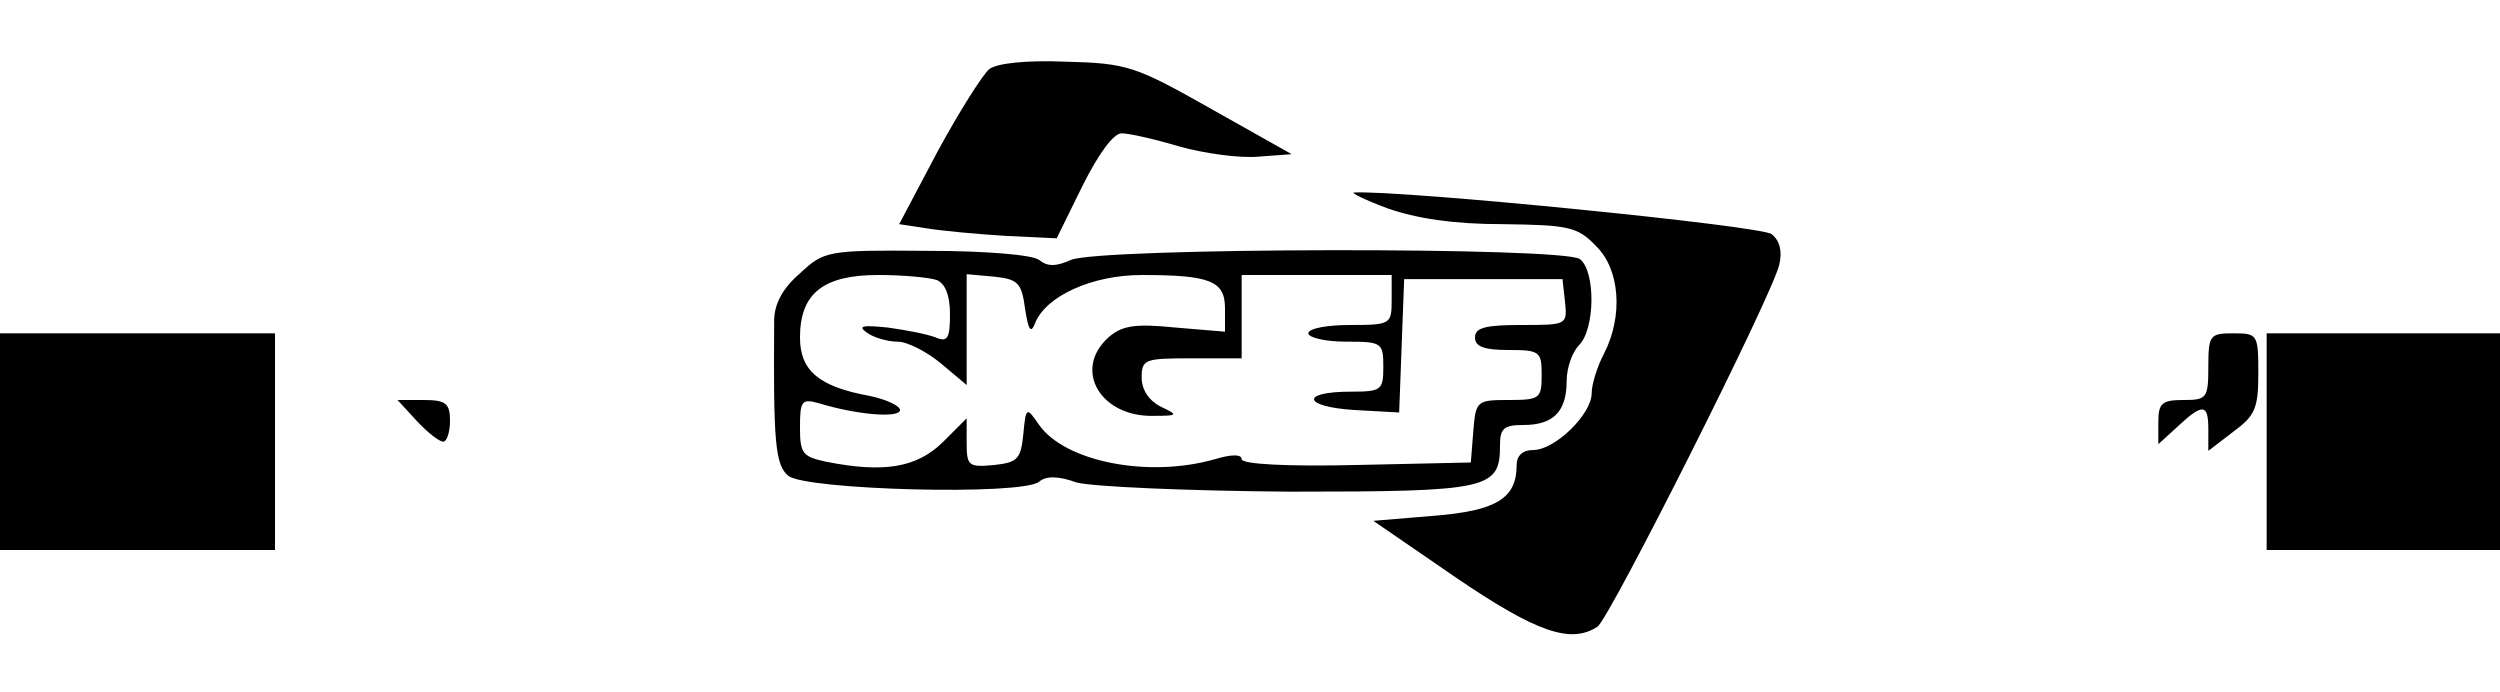 <?xml version="1.0" standalone="no"?>
<!DOCTYPE svg PUBLIC "-//W3C//DTD SVG 20010904//EN"
 "http://www.w3.org/TR/2001/REC-SVG-20010904/DTD/svg10.dtd">
<svg version="1.0" xmlns="http://www.w3.org/2000/svg"
 width="300pt" height="83pt" viewBox="0 0 300 83"
 preserveAspectRatio="xMidYMid meet">

<g transform="translate(0,83) scale(0.1,-0.1)"
fill="#000000" stroke="none">
<path d="M1187 747 c-8 -7 -36 -51 -62 -99 l-46 -87 33 -5 c18 -3 61 -7 94 -9
l62 -3 31 63 c19 38 37 63 47 63 9 0 40 -7 70 -16 29 -8 71 -14 94 -12 l40 3
-96 54 c-92 52 -101 55 -175 57 -48 2 -83 -2 -92 -9z"/>
<path d="M1665 580 c34 -12 79 -19 138 -19 79 -1 90 -3 112 -26 29 -28 33 -84
10 -129 -8 -15 -15 -37 -15 -48 0 -25 -44 -68 -70 -68 -13 0 -20 -7 -20 -18 0
-40 -24 -55 -100 -61 l-72 -6 99 -68 c97 -66 138 -80 170 -59 14 9 209 396
218 434 4 16 1 29 -9 37 -11 10 -444 53 -501 50 -5 0 13 -9 40 -19z"/>
<path d="M960 502 c-21 -18 -31 -37 -31 -57 -1 -144 1 -173 17 -186 21 -17
281 -24 301 -7 8 7 23 7 45 -1 19 -5 130 -10 255 -11 241 0 253 3 253 56 0 20
5 24 28 24 36 0 52 16 52 53 0 16 7 35 15 43 19 19 20 88 1 103 -18 15 -578
14 -611 -1 -18 -8 -28 -8 -38 0 -7 6 -62 11 -135 11 -119 1 -123 0 -152 -27z
m164 -8 c10 -4 16 -18 16 -41 0 -29 -3 -34 -17 -28 -10 4 -36 9 -58 12 -30 3
-36 2 -25 -6 8 -6 25 -11 37 -11 12 0 35 -12 52 -26 l31 -26 0 67 0 66 33 -3
c28 -3 33 -7 37 -38 4 -26 7 -31 12 -18 13 33 69 58 128 58 82 0 100 -7 100
-40 l0 -28 -60 5 c-49 5 -64 2 -80 -12 -43 -39 -9 -96 55 -94 29 0 29 1 8 11
-14 7 -23 20 -23 35 0 22 4 23 60 23 l60 0 0 50 0 50 90 0 90 0 0 -30 c0 -29
-1 -30 -50 -30 -27 0 -50 -4 -50 -10 0 -5 20 -10 45 -10 43 0 45 -1 45 -30 0
-28 -2 -30 -39 -30 -61 0 -58 -18 4 -22 l54 -3 3 80 3 80 95 0 95 0 3 -27 c3
-28 2 -28 -52 -28 -43 0 -56 -3 -56 -15 0 -11 11 -15 40 -15 38 0 40 -2 40
-30 0 -28 -2 -30 -39 -30 -39 0 -40 -1 -43 -37 l-3 -38 -137 -3 c-84 -2 -138
1 -138 7 0 6 -12 6 -32 0 -80 -23 -180 -3 -211 41 -15 22 -16 22 -19 -11 -3
-30 -7 -34 -35 -37 -31 -3 -33 -1 -33 27 l0 29 -29 -29 c-31 -30 -70 -37 -140
-23 -28 6 -31 10 -31 41 0 32 2 35 23 29 46 -14 97 -18 97 -8 0 5 -17 13 -37
17 -60 11 -83 30 -83 70 0 53 28 75 94 75 30 0 61 -3 70 -6z"/>
<path d="M0 300 l0 -130 165 0 165 0 0 130 0 130 -165 0 -165 0 0 -130z"/>
<path d="M2650 390 c0 -38 -2 -40 -30 -40 -26 0 -30 -4 -30 -27 l0 -26 23 21
c30 28 37 28 37 -3 l0 -26 30 23 c26 19 30 28 30 70 0 47 -1 48 -30 48 -28 0
-30 -2 -30 -40z"/>
<path d="M2720 300 l0 -130 140 0 140 0 0 130 0 130 -140 0 -140 0 0 -130z"/>
<path d="M500 325 c13 -14 27 -25 32 -25 4 0 8 11 8 25 0 21 -5 25 -32 25
l-31 0 23 -25z"/>
</g>
</svg>
